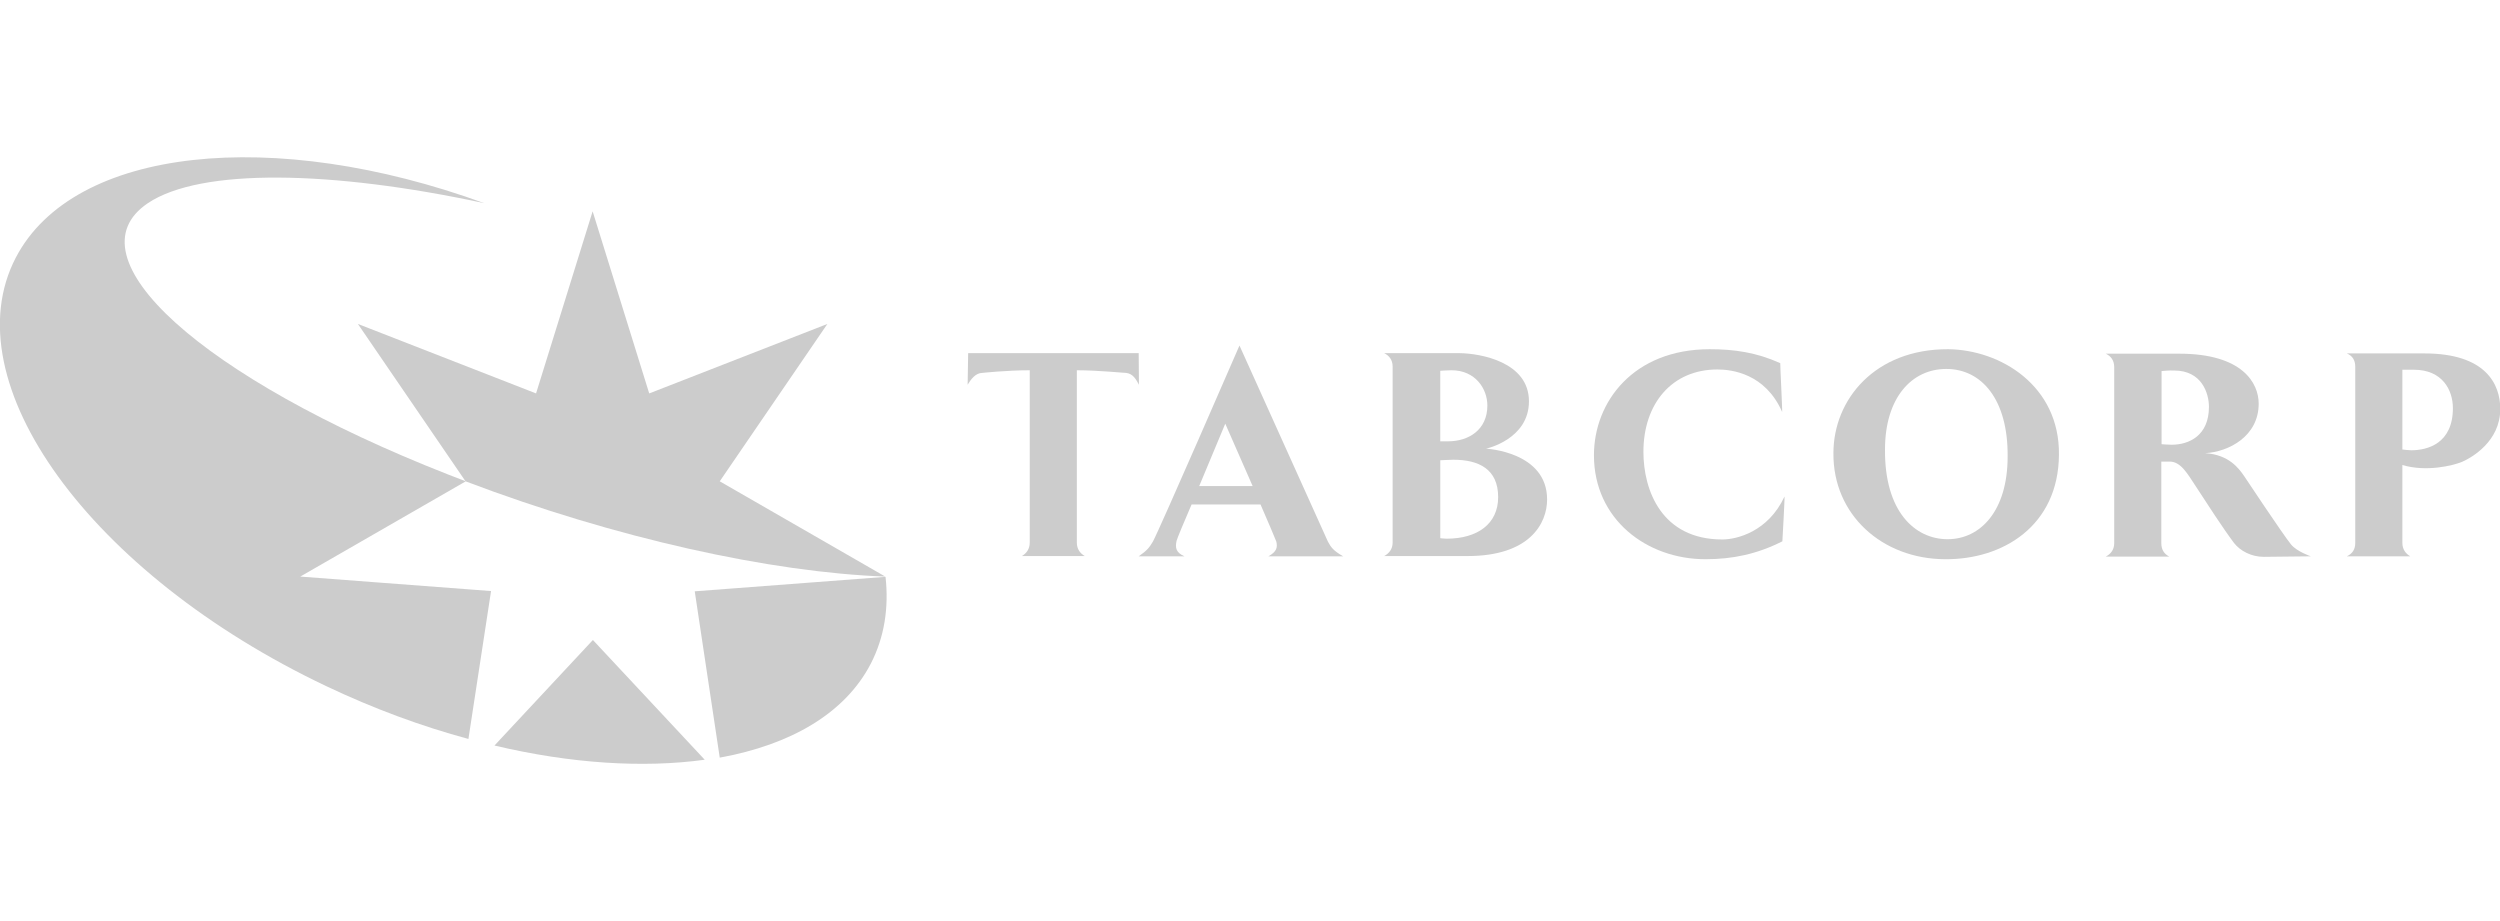 <?xml version="1.0" encoding="utf-8"?>
<!-- Generator: Adobe Illustrator 26.0.1, SVG Export Plug-In . SVG Version: 6.00 Build 0)  -->
<svg version="1.1" id="Layer_1" xmlns="http://www.w3.org/2000/svg" xmlns:xlink="http://www.w3.org/1999/xlink" x="0px" y="0px"
	 viewBox="0 0 95 35" style="enable-background:new 0 0 95 35;" xml:space="preserve">
<style type="text/css">
	.st0{fill-rule:evenodd;clip-rule:evenodd;fill:#CCCCCC;}
</style>
<path class="st0" d="M18.66,22.46l-7.25-0.55l6.29-3.62v0c-0.24-0.09-0.47-0.18-0.7-0.27C7.68,14.36,2.57,9.77,5.62,7.72
	c2-1.34,6.97-1.25,12.78,0C10.41,4.81,2.8,5.57,0.6,9.79c-2.46,4.73,2.82,12.02,11.79,16.28c1.81,0.86,3.63,1.53,5.41,2.01
	L18.66,22.46L18.66,22.46z"/>
<path class="st0" d="M22.53,24.32l-3.74,4.01c2.91,0.69,5.66,0.86,7.99,0.54L22.53,24.32L22.53,24.32z"/>
<path class="st0" d="M40.92,14.07v6.55c0,0.25,0.13,0.41,0.3,0.51h-2.39c0.17-0.1,0.3-0.26,0.3-0.51v-6.55c-0.88,0-1.8,0.1-1.8,0.1
	c-0.26,0-0.44,0.25-0.56,0.45l0.02-1.2h6.48l0.01,1.2c-0.11-0.2-0.22-0.42-0.49-0.45C42.79,14.18,41.75,14.07,40.92,14.07
	L40.92,14.07z"/>
<path class="st0" d="M47.9,19.17h-2.62c-0.3,0.69-0.55,1.3-0.57,1.38c-0.06,0.27-0.02,0.45,0.3,0.59h-1.74
	c0.32-0.22,0.41-0.34,0.54-0.56c0.24-0.43,3.29-7.45,3.29-7.45s3.17,7.02,3.36,7.45c0.12,0.22,0.2,0.34,0.58,0.56H48.2
	c0.32-0.18,0.35-0.34,0.3-0.56C48.46,20.47,48.2,19.86,47.9,19.17L47.9,19.17z M47.6,18.47c-0.48-1.09-1.04-2.37-1.04-2.37
	s-0.79,1.89-0.99,2.37H47.6L47.6,18.47z"/>
<path class="st0" d="M58.1,15.25c0,1.45-1.63,1.8-1.63,1.8s2.32,0.11,2.32,1.93c0,0.91-0.66,2.15-3.02,2.15h-3.17
	c0.18-0.1,0.32-0.26,0.32-0.51v-6.69c0-0.26-0.14-0.42-0.32-0.51h2.87C56.25,13.43,58.1,13.75,58.1,15.25L58.1,15.25z M55.16,14.07
	c-0.16,0-0.43,0.02-0.43,0.02s0,2.38,0,2.68c0,0,0.19,0,0.3,0c0.77,0,1.49-0.43,1.49-1.36C56.52,14.77,56.06,14.07,55.16,14.07
	L55.16,14.07z M55.23,17.47c-0.1,0-0.5,0.02-0.5,0.02s0,1.58,0,2.96c0,0,0.12,0.02,0.24,0.02c1.17,0,1.96-0.56,1.96-1.58
	C56.93,17.83,56.2,17.47,55.23,17.47L55.23,17.47z"/>
<path class="st0" d="M67.72,15.65c-0.64-1.45-1.9-1.61-2.46-1.61c-1.72,0-2.81,1.29-2.81,3.13c0,1.46,0.69,3.33,3,3.33
	c0.54,0,1.74-0.29,2.36-1.63c0.02-0.04-0.08,1.7-0.08,1.7c-0.97,0.49-1.9,0.68-2.92,0.68c-2.24,0-4.24-1.52-4.24-3.95
	c0-2.03,1.5-4.03,4.4-4.03c0.93,0,1.77,0.12,2.68,0.53C67.64,13.81,67.74,15.7,67.72,15.65L67.72,15.65z"/>
<path class="st0" d="M73.91,21.25c-2.39-0.01-4.26-1.69-4.24-4.03c0-2.04,1.58-3.96,4.36-3.95c1.98,0.02,4.24,1.38,4.21,4.01
	C78.22,19.99,76.1,21.27,73.91,21.25L73.91,21.25z M71.63,17.08c-0.02,2.35,1.13,3.41,2.38,3.41c1.24,0,2.28-1.07,2.28-3.14
	c0.02-2.17-0.99-3.33-2.33-3.33C72.64,14.02,71.63,15.12,71.63,17.08L71.63,17.08z"/>
<path class="st0" d="M83.8,17.22c0.91,0.06,1.28,0.59,1.47,0.86c0,0,1.48,2.23,1.79,2.61c0.22,0.27,0.75,0.45,0.75,0.45l-1.79,0.02
	c-0.46,0-0.89-0.22-1.13-0.53c-0.42-0.56-1.04-1.52-1.45-2.15c-0.3-0.45-0.56-0.94-0.99-0.94c-0.06,0-0.32,0-0.32,0v3.1
	c0,0.25,0.11,0.41,0.3,0.51h-2.41c0.19-0.1,0.32-0.26,0.32-0.51v-6.69c0-0.26-0.13-0.42-0.32-0.51h2.79c2.41,0,3.02,1.12,3.02,1.9
	C85.83,16.58,84.69,17.17,83.8,17.22L83.8,17.22z M82.14,14.1v2.78c0,0,0.27,0.02,0.38,0.02c0.67,0,1.42-0.35,1.42-1.44
	c0-0.51-0.27-1.38-1.32-1.38C82.44,14.07,82.14,14.1,82.14,14.1L82.14,14.1z"/>
<path class="st0" d="M91.29,17.67v2.96c0,0.25,0.13,0.41,0.3,0.51h-2.41c0.21-0.1,0.32-0.26,0.32-0.51v-6.69
	c0-0.26-0.11-0.42-0.32-0.51h2.95c2.32,0,2.88,1.16,2.88,2.11c0,1.24-1.09,1.85-1.45,2.01C93.19,17.7,92.19,17.94,91.29,17.67
	L91.29,17.67z M91.29,14.05v3.03c0.05,0.01,0.26,0.03,0.34,0.03c0.62,0,1.58-0.26,1.58-1.6c0-0.69-0.4-1.46-1.48-1.46
	C91.55,14.05,91.29,14.05,91.29,14.05L91.29,14.05z"/>
<path class="st0" d="M24.67,14.95l-2.15-6.92l-2.15,6.92l-6.77-2.64l4.09,5.98l0,0c5.72,2.17,11.61,3.46,15.95,3.62l-6.29-3.62
	l4.09-5.98L24.67,14.95L24.67,14.95z"/>
<path class="st0" d="M33.65,21.92C33.65,21.92,33.65,21.92,33.65,21.92l-7.25,0.55l0.95,6.32c2.7-0.49,4.76-1.68,5.74-3.57
	C33.61,24.21,33.78,23.09,33.65,21.92z"/>
</svg>
